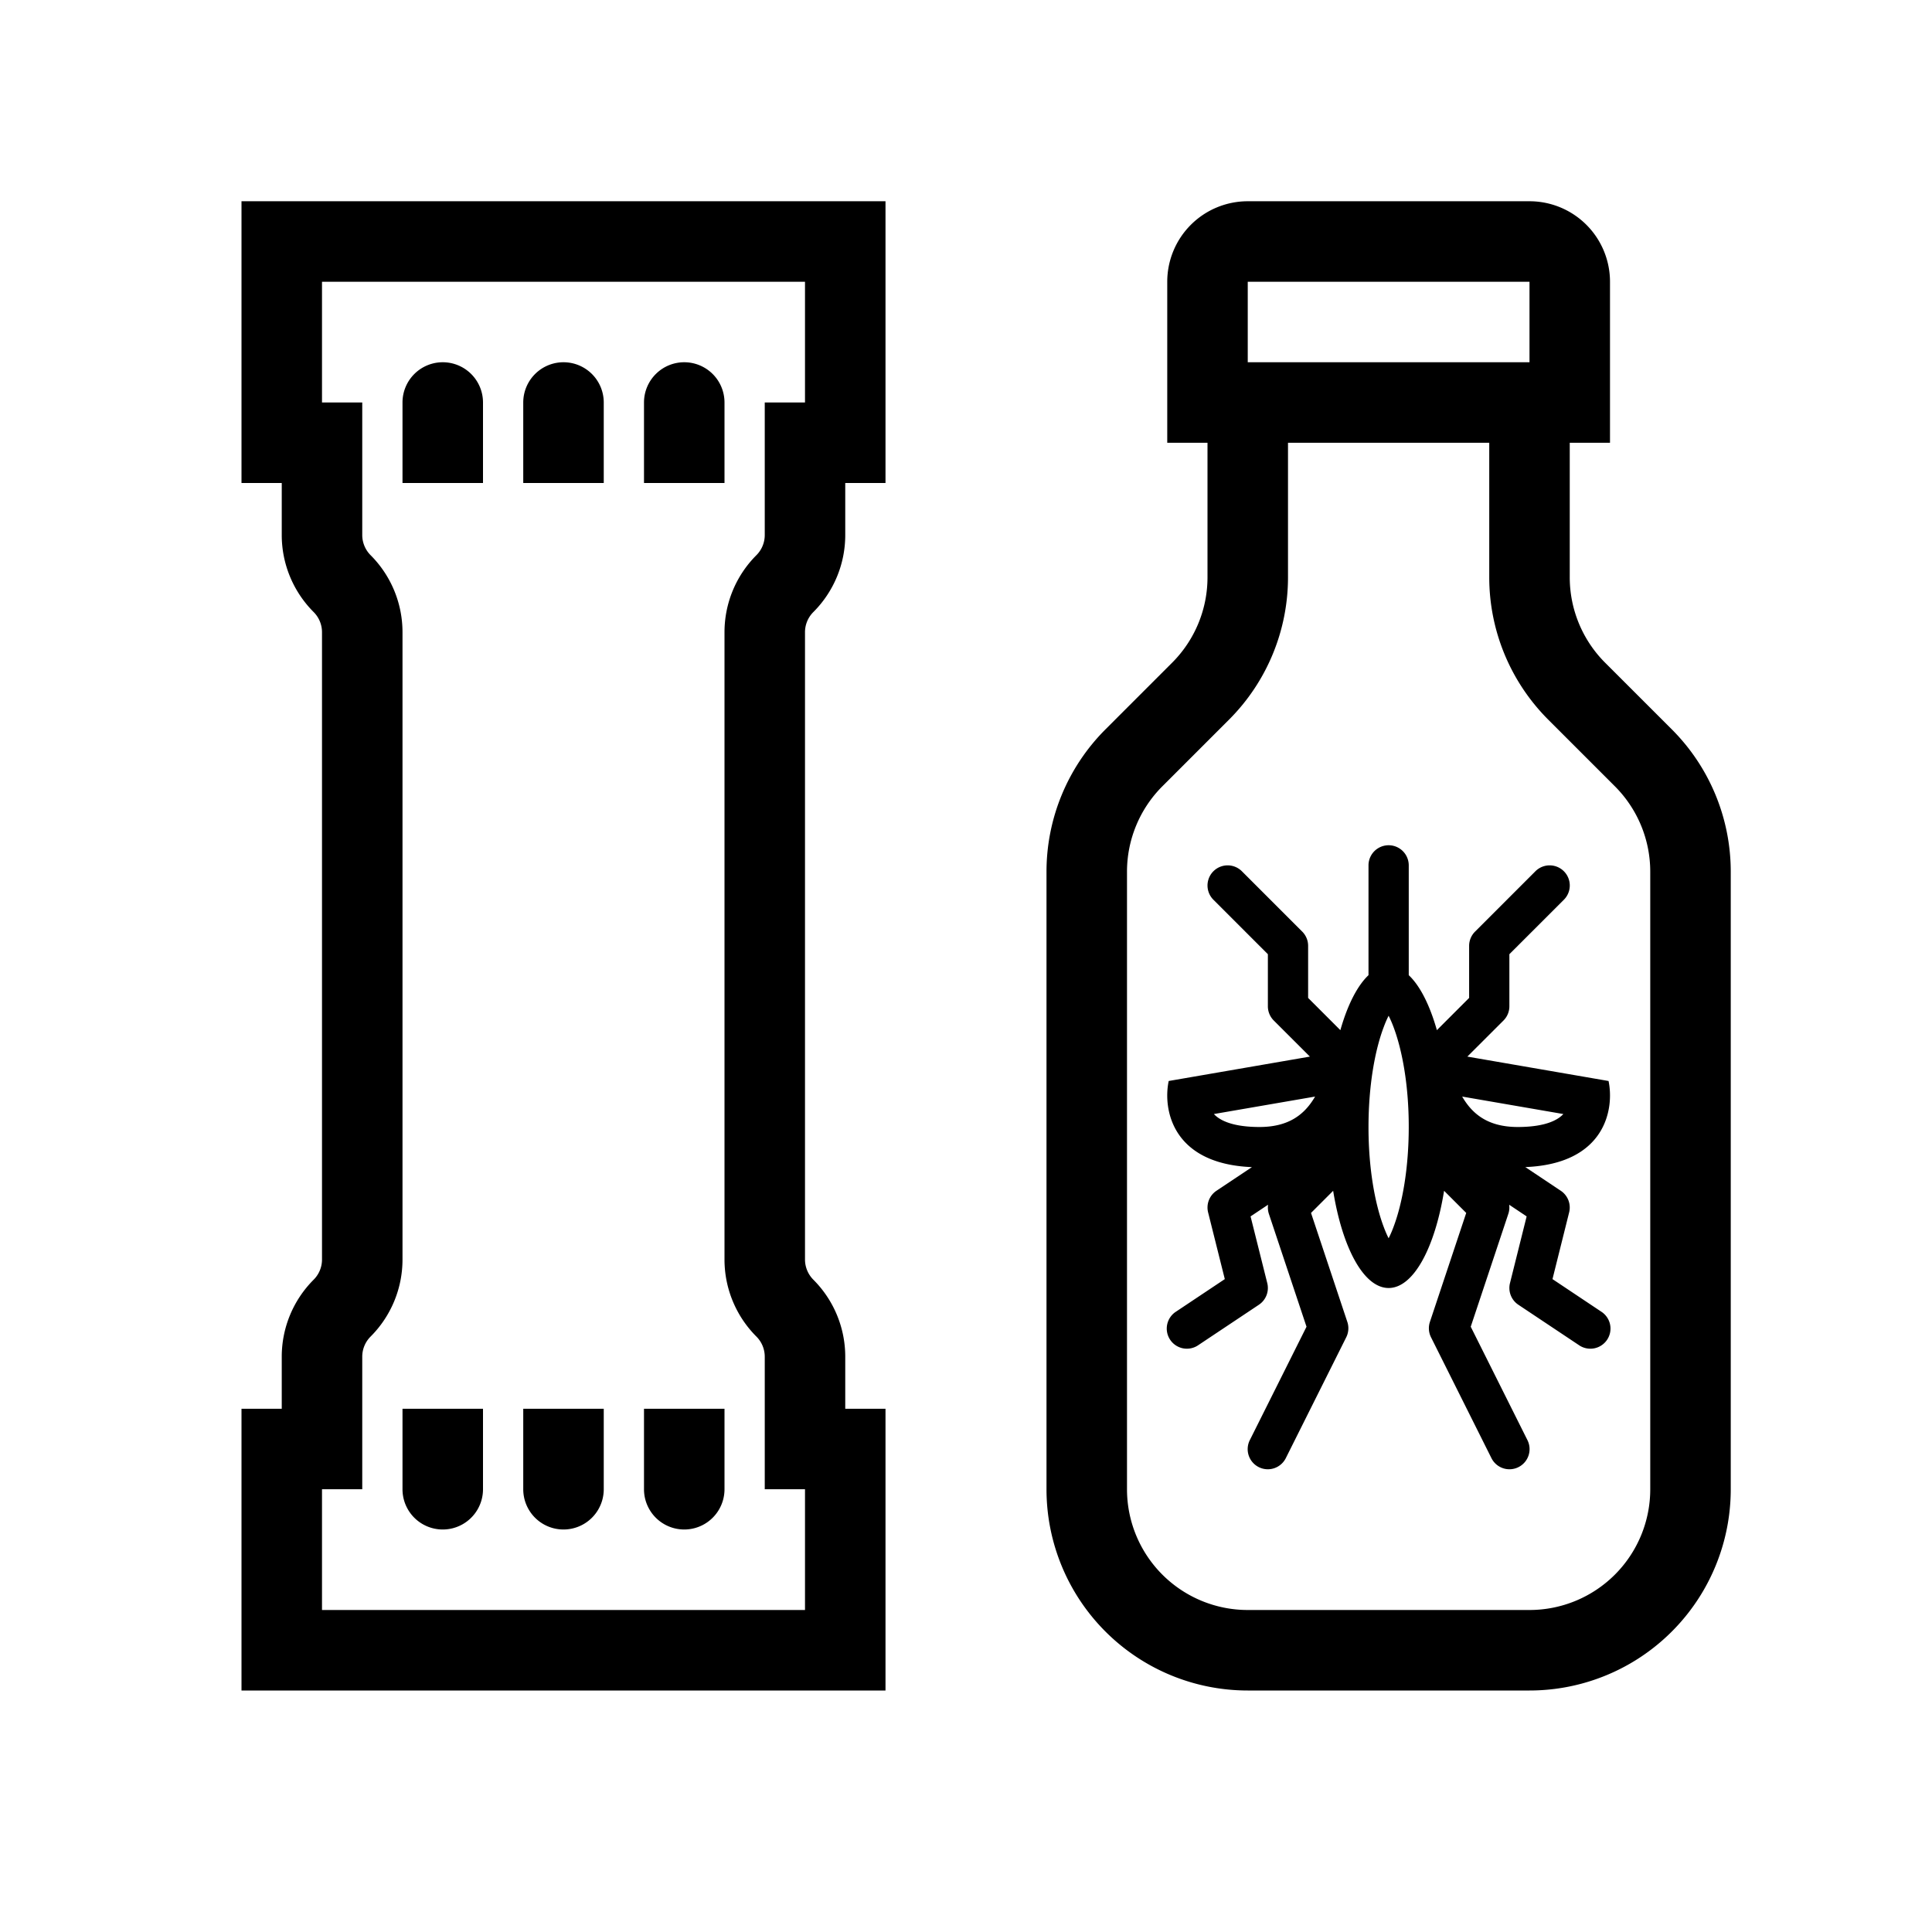 <svg width="48" height="48" xmlns="http://www.w3.org/2000/svg" viewBox="0 0 48 48"><g fill="none" class="nc-icon-wrapper"><path fill-rule="evenodd" clip-rule="evenodd" d="M6 5h16v7h-1v1.293c0 .718-.285 1.406-.793 1.914a.707.707 0 0 0-.207.5v15.586c0 .187.075.367.207.5.508.508.793 1.196.793 1.914V35h1v7H6v-7h1v-1.293c0-.718.285-1.406.793-1.914a.707.707 0 0 0 .207-.5V15.707a.707.707 0 0 0-.207-.5A2.707 2.707 0 0 1 7 13.293V12H6V5zm2 32v3h12v-3h-1v-3.293a.707.707 0 0 0-.207-.5A2.707 2.707 0 0 1 18 31.293V15.707c0-.718.285-1.406.793-1.914a.707.707 0 0 0 .207-.5V10h1V7H8v3h1v3.293c0 .187.075.367.207.5.508.508.793 1.196.793 1.914v15.586c0 .718-.285 1.406-.793 1.914a.707.707 0 0 0-.207.5V37H8zM31 7h7v2h-7V7zm-1 4h-1V7a2 2 0 0 1 2-2h7a2 2 0 0 1 2 2v4h-1v3.343a3 3 0 0 0 .879 2.122l1.657 1.656A5 5 0 0 1 43 21.657V37a5 5 0 0 1-5 5h-7a5 5 0 0 1-5-5V21.657a5 5 0 0 1 1.465-3.536l1.656-1.656A3 3 0 0 0 30 14.343V11zm7 0v3.343a5 5 0 0 0 1.465 3.536l1.656 1.656A3 3 0 0 1 41 21.657V37a3 3 0 0 1-3 3h-7a3 3 0 0 1-3-3V21.657a3 3 0 0 1 .879-2.122l1.656-1.656A5 5 0 0 0 32 14.343V11h5zm-2 10.5a.5.5 0 0 0-1 0v2.728c-.28.264-.523.745-.699 1.366l-.801-.801V23.5a.5.5 0 0 0-.146-.354l-1.5-1.5a.5.5 0 0 0-.707.708l1.353 1.353V25a.5.5 0 0 0 .146.354l.898.897-3.508.606c-.146.693.076 2.059 2.068 2.14l-.881.587a.5.5 0 0 0-.208.537l.415 1.658-1.207.805a.5.5 0 1 0 .554.832l1.5-1a.5.5 0 0 0 .208-.537l-.415-1.658.435-.29a.497.497 0 0 0 .02.227l.935 2.804-1.407 2.814a.5.5 0 1 0 .894.448l1.5-3a.5.5 0 0 0 .027-.382l-.902-2.707.55-.55c.23 1.42.76 2.415 1.378 2.415.617 0 1.148-.994 1.378-2.415l.55.55-.902 2.707a.5.5 0 0 0 .027.382l1.5 3a.5.5 0 1 0 .894-.448l-1.407-2.814.934-2.804a.497.497 0 0 0 .021-.227l.434.29-.414 1.658a.5.5 0 0 0 .208.537l1.5 1a.5.5 0 1 0 .554-.832l-1.206-.805.414-1.658a.5.5 0 0 0-.208-.537l-.881-.588c1.992-.08 2.214-1.446 2.068-2.139l-3.508-.606.898-.897A.5.5 0 0 0 37.5 25v-1.293l1.354-1.353a.5.5 0 0 0-.707-.708l-1.5 1.5a.5.5 0 0 0-.147.354v1.293l-.801.801c-.176-.621-.418-1.102-.699-1.366V21.5zm-1 6.507c0 1.013.157 1.886.376 2.47.042.114.084.209.124.287.04-.078.082-.173.124-.287.22-.584.375-1.457.376-2.47v-.015c0-1.013-.157-1.886-.376-2.47a2.856 2.856 0 0 0-.124-.286c-.04.078-.082.173-.124.287-.22.584-.375 1.456-.376 2.47v.014zM31.292 28c-.731 0-1.018-.197-1.133-.322l2.514-.434c-.017.03-.035.058-.053.086-.24.37-.616.67-1.328.67zm7.549-.322c-.115.125-.402.322-1.133.322-.712 0-1.088-.3-1.328-.67a1.98 1.98 0 0 1-.053-.086l2.514.434zM11 9a1 1 0 0 1 1 1v2h-2v-2a1 1 0 0 1 1-1zm1 28a1 1 0 1 1-2 0v-2h2v2zm2-28a1 1 0 0 1 1 1v2h-2v-2a1 1 0 0 1 1-1zm1 28a1 1 0 1 1-2 0v-2h2v2zm2-28a1 1 0 0 1 1 1v2h-2v-2a1 1 0 0 1 1-1zm1 28a1 1 0 1 1-2 0v-2h2v2z" fill="currentColor"></path></g></svg>